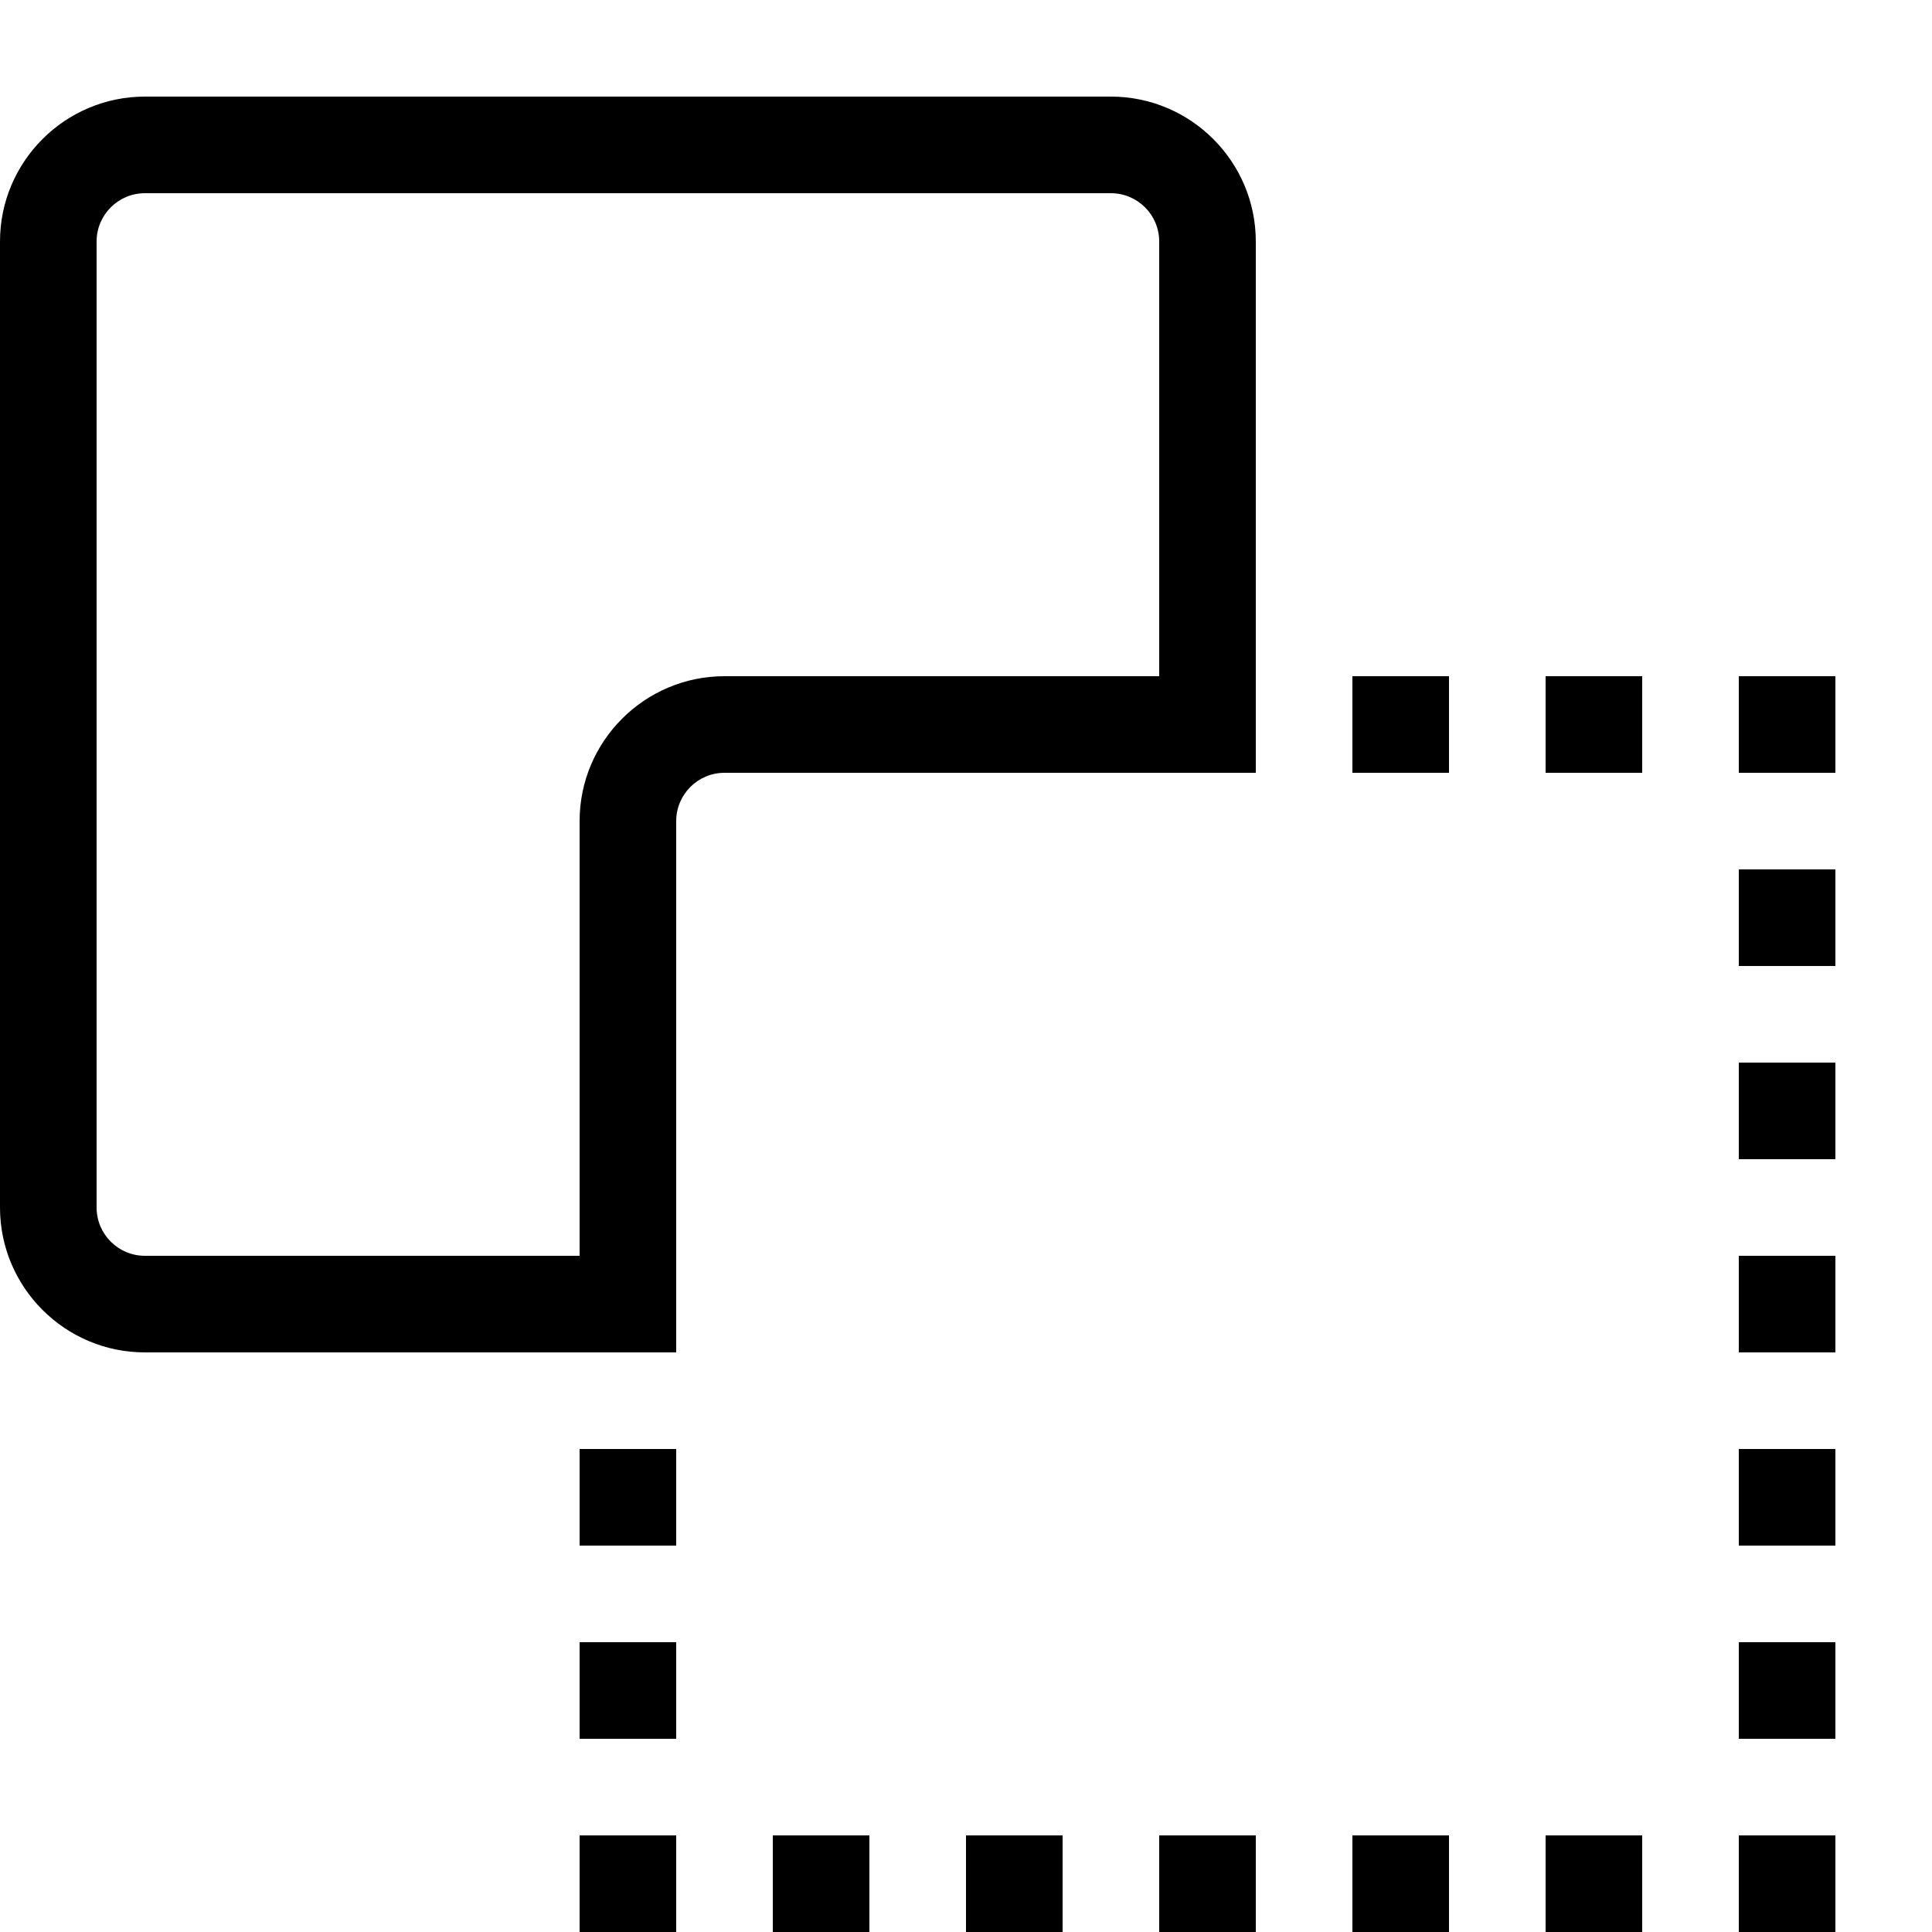 <?xml version="1.0" encoding="utf-8"?>
<!-- Generated by IcoMoon.io -->
<!DOCTYPE svg PUBLIC "-//W3C//DTD SVG 1.1//EN" "http://www.w3.org/Graphics/SVG/1.1/DTD/svg11.dtd">
<svg version="1.1" xmlns="http://www.w3.org/2000/svg" xmlns:xlink="http://www.w3.org/1999/xlink" width="20" height="20" viewBox="0 0 20 20">
<path d="M16 7h1v1h-1v-1z" fill="#000000"></path>
<path d="M16 19h1v1h-1v-1z" fill="#000000"></path>
<path d="M14 19h1v1h-1v-1z" fill="#000000"></path>
<path d="M12 19h1v1h-1v-1z" fill="#000000"></path>
<path d="M10 19h1v1h-1v-1z" fill="#000000"></path>
<path d="M8 19h1v1h-1v-1z" fill="#000000"></path>
<path d="M18 15h1v1h-1v-1z" fill="#000000"></path>
<path d="M18 13h1v1h-1v-1z" fill="#000000"></path>
<path d="M18 17h1v1h-1v-1z" fill="#000000"></path>
<path d="M18 9h1v1h-1v-1z" fill="#000000"></path>
<path d="M18 11h1v1h-1v-1z" fill="#000000"></path>
<path d="M6 17h1v1h-1v-1z" fill="#000000"></path>
<path d="M14 7h1v1h-1v-1z" fill="#000000"></path>
<path d="M11.5 1h-10c-0.827 0-1.5 0.673-1.5 1.5v10c0 0.827 0.673 1.5 1.5 1.5h5.5v-5.5c0-0.276 0.224-0.5 0.5-0.5h5.5v-5.5c0-0.827-0.673-1.5-1.5-1.5zM7.5 7c-0.827 0-1.5 0.673-1.5 1.5v4.5h-4.5c-0.276 0-0.5-0.224-0.5-0.5v-10c0-0.276 0.224-0.5 0.5-0.5h10c0.276 0 0.5 0.224 0.5 0.5v4.5h-4.5z" fill="#000000"></path>
<path d="M6 15h1v1h-1v-1z" fill="#000000"></path>
<path d="M18 7h1v1h-1v-1z" fill="#000000"></path>
<path d="M18 19h1v1h-1v-1z" fill="#000000"></path>
<path d="M6 19h1v1h-1v-1z" fill="#000000"></path>
</svg>
